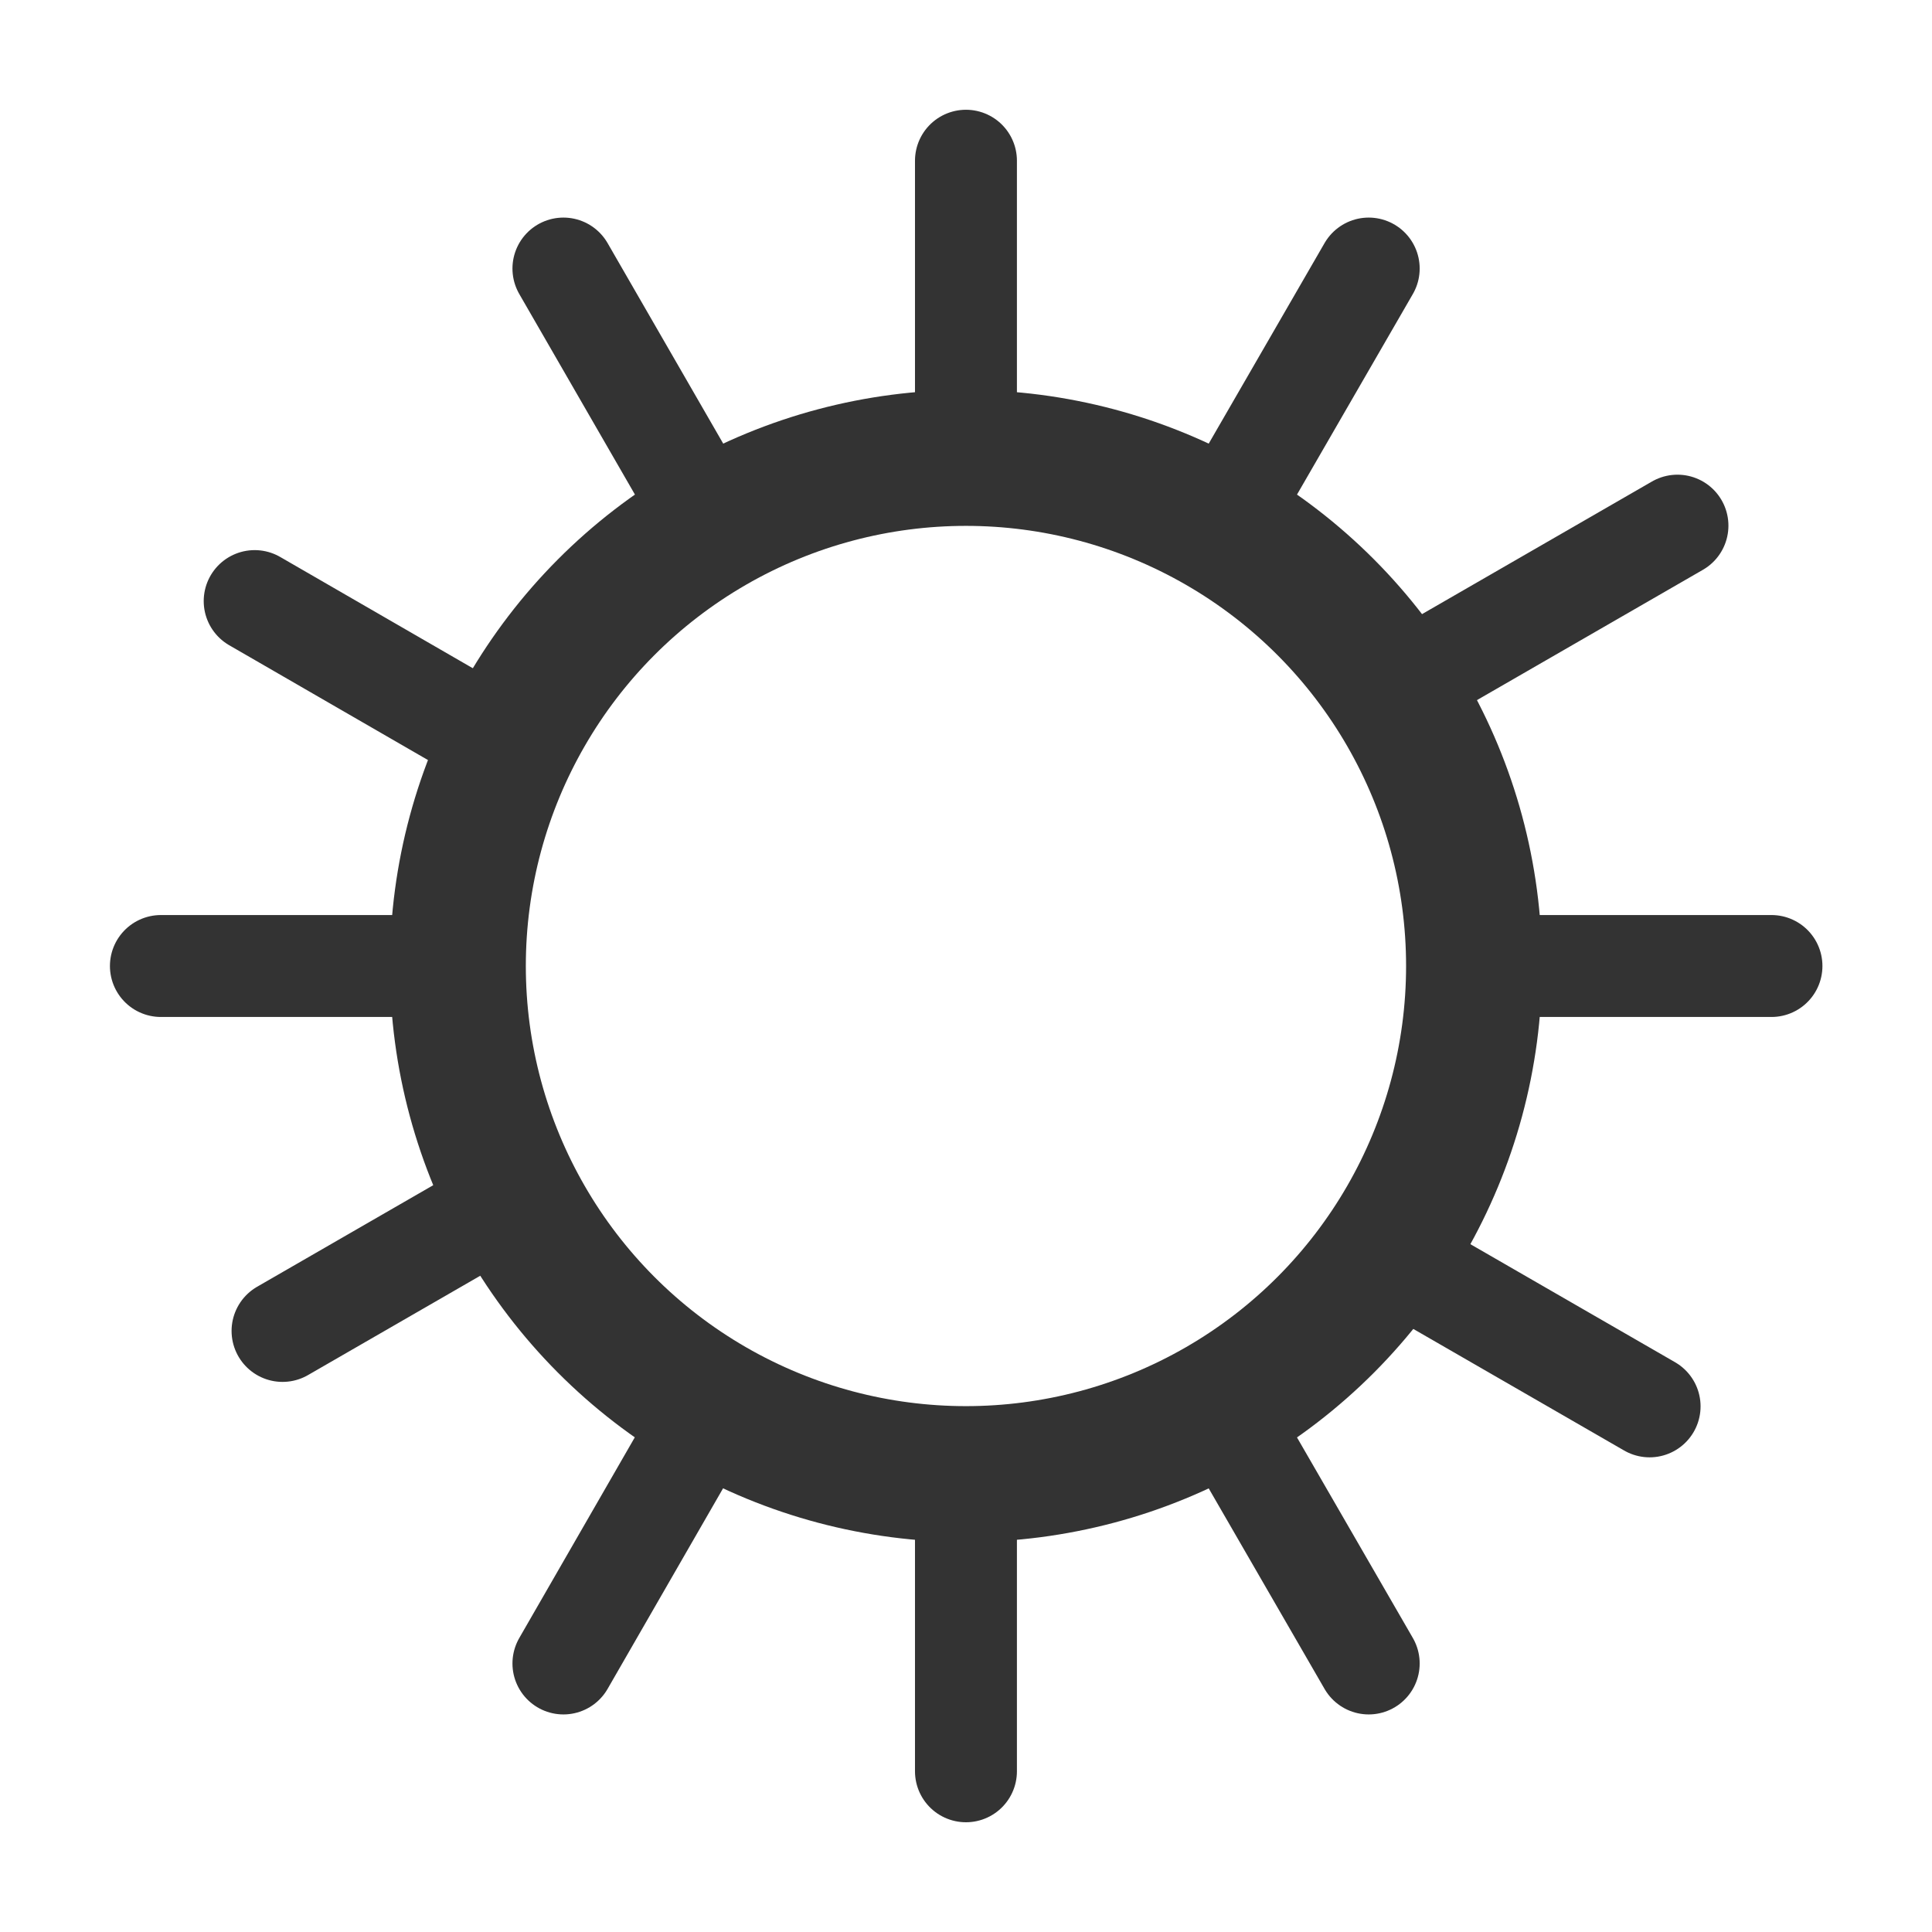 <svg xmlns="http://www.w3.org/2000/svg" viewBox="0 0 852.9 852.9"><g fill="none" stroke="#333333" transform="translate(195.03 136.953)"><circle cx="231.4" cy="289.5" r="224.3" stroke-width="60"/><path stroke-width="45" d="M231.4 53V-66M231.4 645V526" stroke-linecap="round"/><g stroke-width="45" stroke-linecap="round"><path d="M468 289.5h119M-124 289.5H-5.3"/></g><g stroke-width="45" stroke-linecap="round"><path d="M442.5 154.5l103-59.4M-70.3 450.6l103-59.4M430.2 424.5l103 59.4M-82.6 128.4l103 59.5"/></g><g stroke-width="45" stroke-linecap="round"><path d="M349.7 494.4l59.5 103M53.7-18.4l59.4 103"/></g><g stroke-width="45" stroke-linecap="round"><path d="M113 494.4l-59.3 103M409.2-18.4l-59.5 103"/></g></g></svg>
